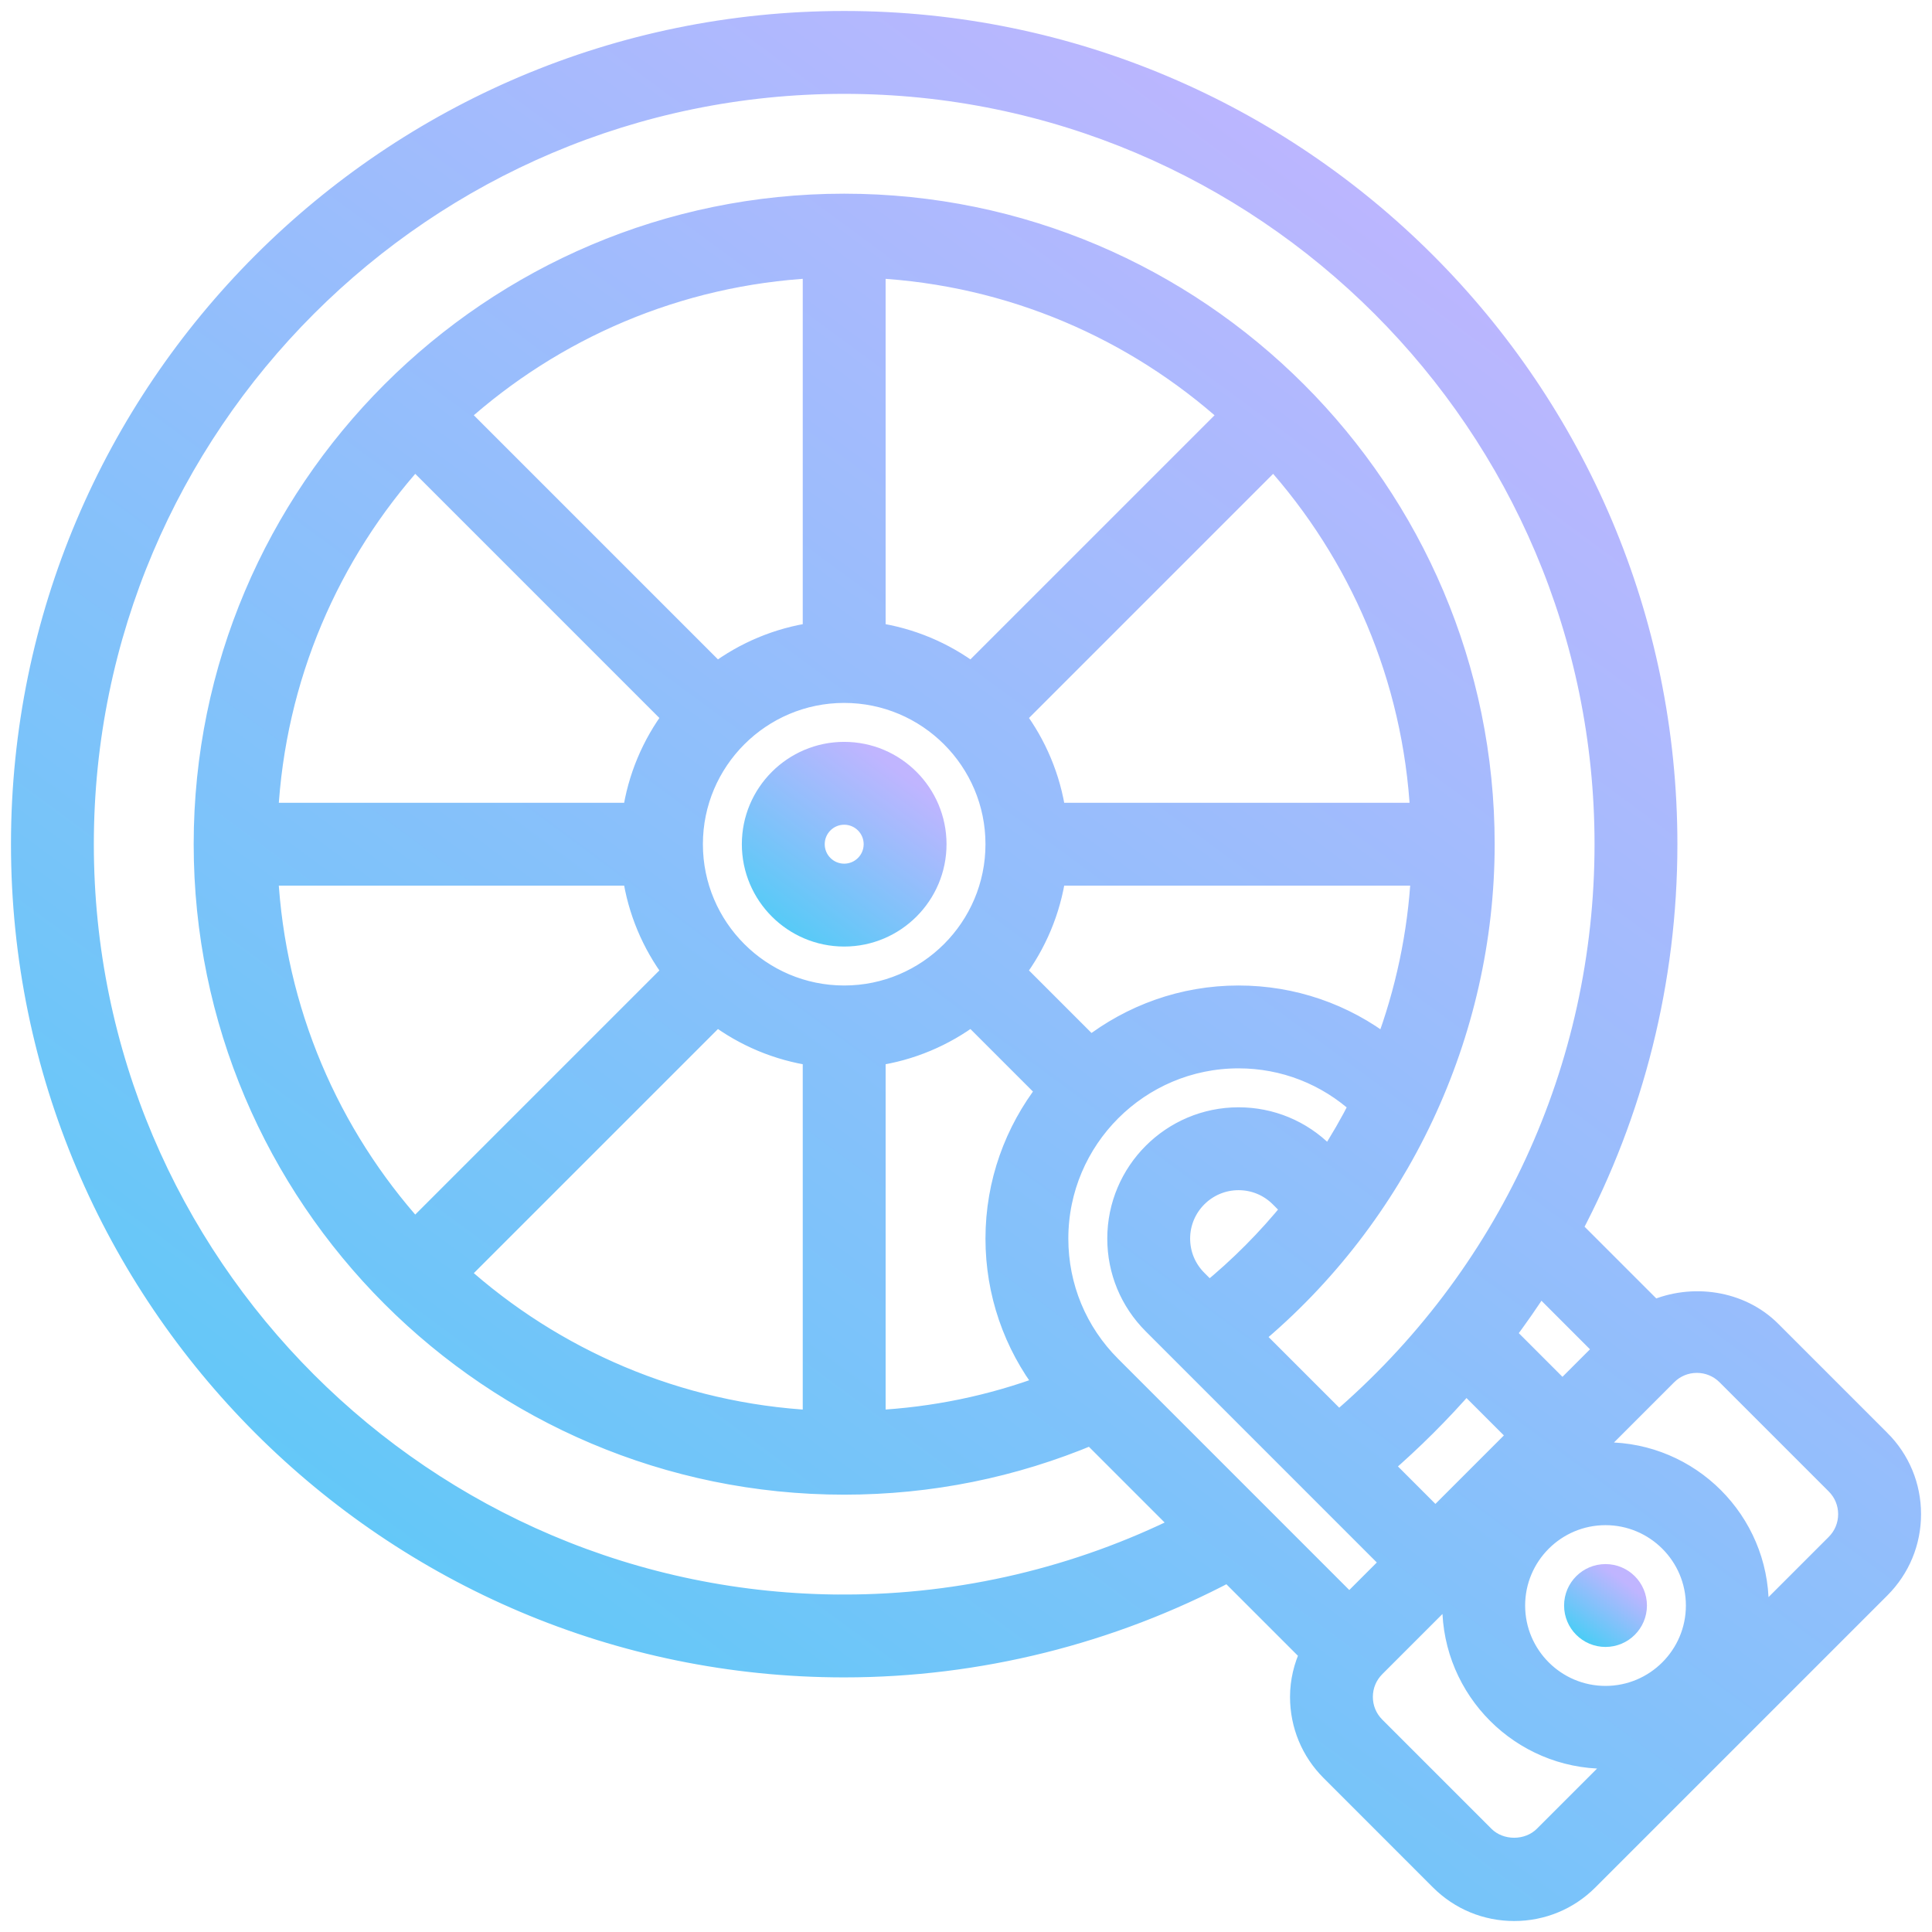 <svg width="88" height="88" viewBox="0 0 88 88" fill="none" xmlns="http://www.w3.org/2000/svg">
<path d="M38.452 34.291C36.157 34.291 34.29 36.158 34.29 38.452C34.29 40.747 36.157 42.614 38.452 42.614C40.746 42.614 42.613 40.747 42.613 38.452C42.613 36.158 40.746 34.291 38.452 34.291ZM38.452 39.839C37.686 39.839 37.065 39.218 37.065 38.452C37.065 37.687 37.686 37.065 38.452 37.065C39.217 37.065 39.839 37.687 39.839 38.452C39.839 39.218 39.217 39.839 38.452 39.839Z" fill="url(#paint0_linear_23_144)" stroke="url(#paint1_linear_23_144)"/>
<path d="M85.613 65.62L80.639 60.646C79.252 59.259 77.067 58.962 75.321 59.728L71.562 55.969C74.378 50.651 75.903 44.669 75.903 38.452C75.903 17.8 59.103 1 38.452 1C17.8 1 1 17.8 1 38.452C1 59.103 17.8 75.903 38.452 75.903C44.566 75.903 50.588 74.389 55.955 71.548L59.711 75.304C59.424 75.92 59.259 76.59 59.259 77.29C59.259 78.555 59.751 79.746 60.646 80.638L65.62 85.613C66.515 86.508 67.703 87 68.968 87C70.233 87 71.424 86.508 72.317 85.613L85.614 72.316C86.508 71.421 87.001 70.233 87.001 68.968C87.001 67.703 86.508 66.513 85.614 65.62L85.613 65.62ZM73.129 61.459L71.168 63.42L68.522 60.773C69.084 60.017 69.626 59.249 70.128 58.457L73.129 61.459ZM73.129 77.291C70.835 77.291 68.968 75.424 68.968 73.13C68.968 70.835 70.835 68.969 73.129 68.969C75.424 68.969 77.29 70.835 77.29 73.13C77.29 75.424 75.424 77.291 73.129 77.291ZM61.458 73.13L50.58 62.251C49.02 60.693 48.161 58.621 48.161 56.415C48.161 51.864 51.864 48.162 56.414 48.162C58.491 48.162 60.443 48.932 61.965 50.322C61.537 51.171 61.059 51.995 60.541 52.795L60.289 52.543C59.254 51.507 57.878 50.936 56.414 50.936C53.393 50.936 50.935 53.394 50.935 56.415C50.935 57.879 51.506 59.255 52.541 60.289L63.419 71.169L61.458 73.13ZM63.121 47.675C61.206 46.198 58.876 45.388 56.414 45.388C53.873 45.388 51.537 46.26 49.67 47.71L46.216 44.256C47.168 42.986 47.813 41.48 48.05 39.839H64.765C64.621 42.539 64.058 45.18 63.121 47.675H63.121ZM38.451 45.388C34.627 45.388 31.516 42.277 31.516 38.452C31.516 34.628 34.627 31.517 38.451 31.517C42.276 31.517 45.387 34.628 45.387 38.452C45.387 42.277 42.276 45.388 38.451 45.388ZM48.05 37.065C47.814 35.424 47.168 33.918 46.217 32.649L58.013 20.853C61.93 25.201 64.41 30.846 64.736 37.065L48.05 37.065ZM44.255 30.687C42.986 29.736 41.479 29.09 39.839 28.854V12.169C46.058 12.495 51.703 14.976 56.051 18.892L44.255 30.687ZM37.064 28.854C35.423 29.09 33.917 29.736 32.648 30.687L20.852 18.891C25.2 14.975 30.845 12.494 37.064 12.168L37.064 28.854ZM18.891 20.853L30.687 32.649C29.735 33.918 29.088 35.424 28.853 37.065H12.168C12.494 30.846 14.974 25.201 18.892 20.853L18.891 20.853ZM28.853 39.84C29.089 41.481 29.735 42.987 30.686 44.256L18.89 56.052C14.974 51.703 12.493 46.059 12.167 39.839L28.853 39.84ZM32.648 46.218C33.917 47.169 35.423 47.814 37.064 48.051V64.736C30.845 64.41 25.2 61.928 20.852 58.013L32.648 46.218ZM39.839 48.051C41.48 47.815 42.986 47.169 44.255 46.218L47.709 49.672C46.259 51.538 45.387 53.874 45.387 56.415C45.387 58.873 46.196 61.201 47.669 63.116C45.158 64.057 42.537 64.595 39.839 64.734V48.051ZM55.07 58.897L54.502 58.328C53.991 57.818 53.709 57.138 53.709 56.415C53.709 54.924 54.923 53.711 56.414 53.711C57.137 53.711 57.817 53.992 58.327 54.503L58.887 55.063C57.757 56.461 56.481 57.747 55.07 58.897L55.07 58.897ZM66.775 62.95L69.207 65.382L65.381 69.208L62.944 66.77C64.322 65.58 65.6 64.303 66.775 62.95ZM38.451 73.13C19.33 73.13 3.774 57.573 3.774 38.452C3.774 19.331 19.33 3.775 38.451 3.775C57.572 3.775 73.129 19.331 73.129 38.452C73.129 48.664 68.709 58.192 60.976 64.801L57.045 60.87C63.667 55.363 67.58 47.1 67.58 38.451C67.58 22.389 54.512 9.322 38.451 9.322C22.39 9.322 9.322 22.39 9.322 38.451C9.322 54.512 22.39 67.58 38.451 67.58C42.365 67.58 46.149 66.811 49.717 65.311L53.899 69.493C49.126 71.871 43.826 73.129 38.451 73.129V73.13ZM70.354 83.653C69.612 84.392 68.322 84.392 67.58 83.653L62.606 78.678C62.236 78.307 62.032 77.816 62.032 77.291C62.032 76.767 62.236 76.276 62.606 75.904L66.284 72.226C66.244 72.525 66.193 72.82 66.193 73.13C66.193 76.954 69.304 80.065 73.129 80.065C73.438 80.065 73.734 80.014 74.033 79.974L70.354 83.653ZM83.651 70.356L79.973 74.034C80.013 73.735 80.064 73.439 80.064 73.13C80.064 69.305 76.953 66.194 73.129 66.194C72.819 66.194 72.524 66.246 72.225 66.286L75.903 62.607C76.274 62.237 76.765 62.033 77.29 62.033C77.814 62.033 78.305 62.237 78.677 62.607L83.651 67.581C84.022 67.953 84.225 68.444 84.225 68.969C84.225 69.493 84.022 69.984 83.651 70.356H83.651Z" fill="url(#paint2_linear_23_144)" stroke="url(#paint3_linear_23_144)"/>
<path d="M74.516 73.129C74.516 73.895 73.895 74.516 73.129 74.516C72.363 74.516 71.742 73.895 71.742 73.129C71.742 72.363 72.363 71.742 73.129 71.742C73.895 71.742 74.516 72.363 74.516 73.129Z" fill="url(#paint4_linear_23_144)" stroke="url(#paint5_linear_23_144)"/>
<defs>
<linearGradient id="paint0_linear_23_144" x1="31.098" y1="48.538" x2="41.635" y2="34.243" gradientUnits="userSpaceOnUse">
<stop offset="0.029" stop-color="#00DCF0"/>
<stop offset="0.938" stop-color="#C0B5FF"/>
</linearGradient>
<linearGradient id="paint1_linear_23_144" x1="31.098" y1="48.538" x2="41.635" y2="34.243" gradientUnits="userSpaceOnUse">
<stop offset="0.029" stop-color="#00DCF0"/>
<stop offset="0.938" stop-color="#C0B5FF"/>
</linearGradient>
<linearGradient id="paint2_linear_23_144" x1="-31.991" y1="148.224" x2="76.889" y2="0.506" gradientUnits="userSpaceOnUse">
<stop offset="0.029" stop-color="#00DCF0"/>
<stop offset="0.938" stop-color="#C0B5FF"/>
</linearGradient>
<linearGradient id="paint3_linear_23_144" x1="-31.991" y1="148.224" x2="76.889" y2="0.506" gradientUnits="userSpaceOnUse">
<stop offset="0.029" stop-color="#00DCF0"/>
<stop offset="0.938" stop-color="#C0B5FF"/>
</linearGradient>
<linearGradient id="paint4_linear_23_144" x1="70.678" y1="76.491" x2="74.19" y2="71.726" gradientUnits="userSpaceOnUse">
<stop offset="0.029" stop-color="#00DCF0"/>
<stop offset="0.938" stop-color="#C0B5FF"/>
</linearGradient>
<linearGradient id="paint5_linear_23_144" x1="70.678" y1="76.491" x2="74.19" y2="71.726" gradientUnits="userSpaceOnUse">
<stop offset="0.029" stop-color="#00DCF0"/>
<stop offset="0.938" stop-color="#C0B5FF"/>
</linearGradient>
</defs>
</svg>
